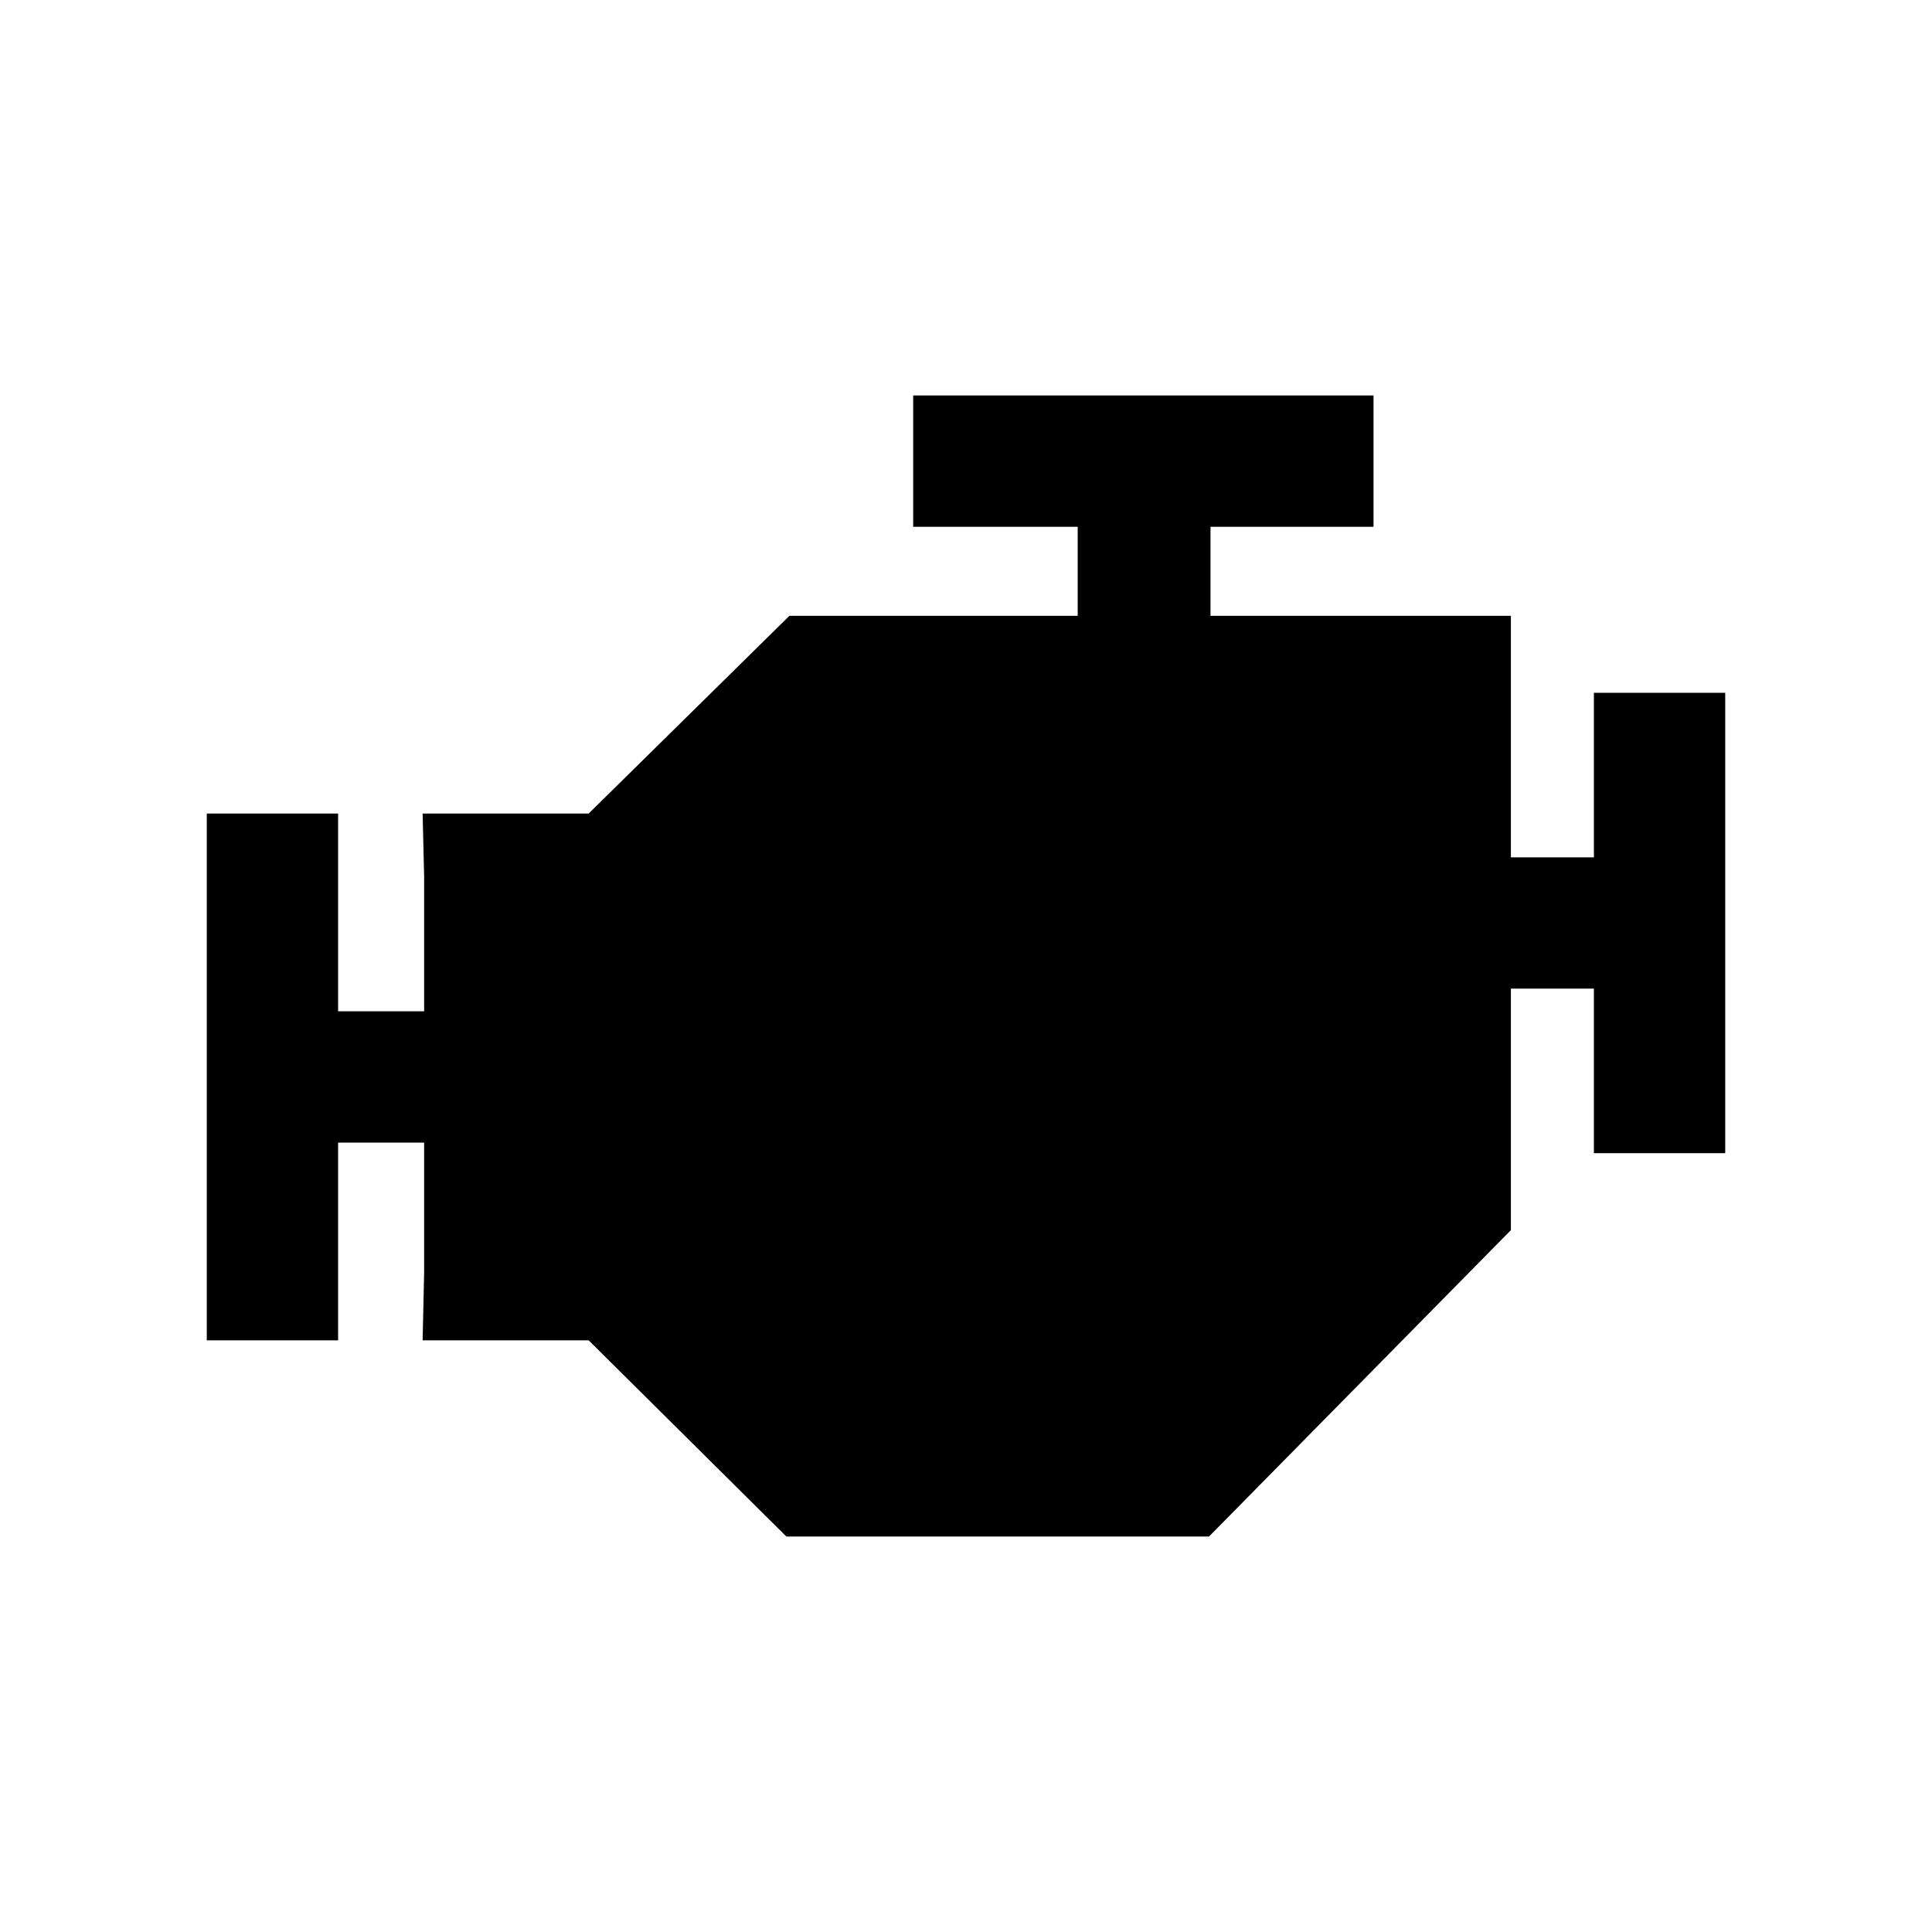 <svg xmlns="http://www.w3.org/2000/svg" viewBox="0 0 128 128" data-livestyle-extension="available">
    <path d="M22.4 75.7v13.1h-8.7V53.9h8.7V67h5.7v-8.9l-.1-4.2h11l13.3-13.1h19.1v-5.9H60.5v-8.7H91v8.7H80.2v5.9h19.9v16h5.5V45.9h8.7v30.5h-8.7V65.5h-5.5v16l-20 20.3h-28L39 88.8H28l.1-4.5v-8.6h-5.7z"/>
    <path fill="none" d="M64 68.8v-9.6M65 64h-2"/>
</svg>